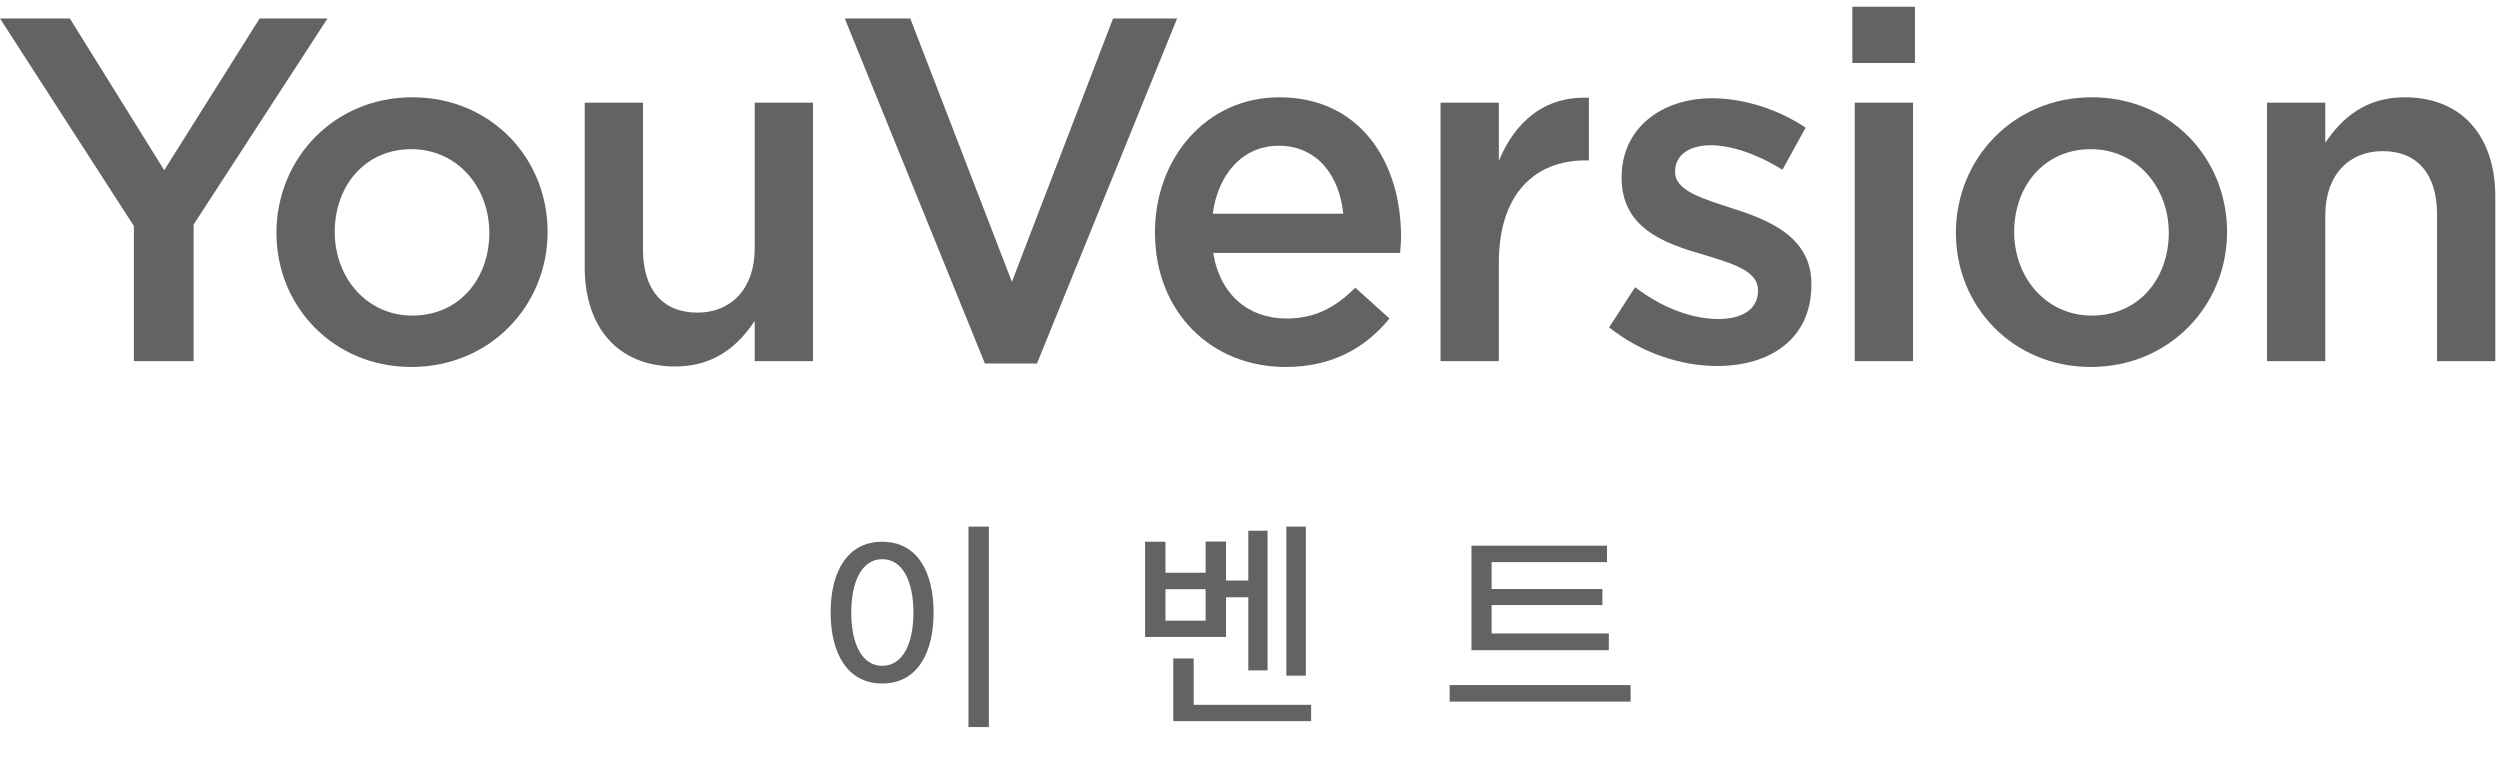 <?xml version="1.0" encoding="UTF-8" standalone="no"?>
<svg width="109px" height="33px" viewBox="0 0 109 33" version="1.1" xmlns="http://www.w3.org/2000/svg" xmlns:xlink="http://www.w3.org/1999/xlink">
    <!-- Generator: Sketch 3.8.3 (29802) - http://www.bohemiancoding.com/sketch -->
    <title>yv logo korean dark copy</title>
    <desc>Created with Sketch.</desc>
    <defs></defs>
    <g id="yv-events-english" stroke="none" stroke-width="1" fill="none" fill-rule="evenodd">
        <g id="yv-logo-korean-dark-copy" fill="#636363">
            <path d="M43.115,31.7 L43.115,22.96 L42.225,22.96 L42.225,31.7 L43.115,31.7 Z M36.215,26.7 C36.215,28.44 36.915,29.8 38.465,29.8 C40.015,29.8 40.705,28.44 40.705,26.71 C40.705,24.97 40.015,23.62 38.465,23.62 C36.915,23.62 36.215,24.97 36.215,26.7 L36.215,26.7 Z M39.825,26.71 C39.825,28.06 39.365,29.03 38.465,29.03 C37.575,29.03 37.115,28.06 37.115,26.71 C37.115,25.36 37.575,24.38 38.465,24.38 C39.365,24.38 39.825,25.36 39.825,26.71 L39.825,26.71 Z M53.455,27.77 L53.455,26.04 L54.425,26.04 L54.425,29.23 L55.265,29.23 L55.265,23.14 L54.425,23.14 L54.425,25.31 L53.455,25.31 L53.455,23.61 L52.565,23.61 L52.565,24.97 L50.815,24.97 L50.815,23.62 L49.925,23.62 L49.925,27.77 L53.455,27.77 Z M57.165,31.44 L57.165,30.73 L52.045,30.73 L52.045,28.71 L51.155,28.71 L51.155,31.44 L57.165,31.44 Z M56.935,29.46 L56.935,22.96 L56.085,22.96 L56.085,29.46 L56.935,29.46 Z M52.565,27.06 L50.815,27.06 L50.815,25.69 L52.565,25.69 L52.565,27.06 Z M69.865,26.38 L69.865,25.68 L65.035,25.68 L65.035,24.51 L70.065,24.51 L70.065,23.79 L64.155,23.79 L64.155,28.35 L70.145,28.35 L70.145,27.62 L65.035,27.62 L65.035,26.38 L69.865,26.38 Z M71.095,30.59 L71.095,29.87 L63.205,29.87 L63.205,30.59 L71.095,30.59 Z" id="이벤트"></path>
            <polygon id="Fill-1" points="11.319 0.806 7.16 7.421 3.045 0.806 -8.07407405e-05 0.806 5.837 9.854 5.837 15.744 8.442 15.744 8.442 9.79 14.279 0.806"></polygon>
            <path d="M17.933,6.504 C15.896,6.504 14.594,8.125 14.594,10.11 C14.594,12.116 16.001,13.759 17.975,13.759 C20.033,13.759 21.335,12.137 21.335,10.153 C21.335,8.147 19.928,6.504 17.933,6.504 M17.933,16 C14.552,16 12.053,13.375 12.053,10.153 C12.053,6.909 14.573,4.241 17.975,4.241 C21.377,4.241 23.876,6.866 23.876,10.11 C23.876,13.333 21.356,16 17.933,16" id="Fill-2"></path>
            <path d="M32.905,4.476 L35.446,4.476 L35.446,15.744 L32.905,15.744 L32.905,13.994 C32.191,15.061 31.163,15.979 29.44,15.979 C26.942,15.979 25.493,14.272 25.493,11.647 L25.493,4.476 L28.034,4.476 L28.034,10.878 C28.034,12.628 28.894,13.631 30.407,13.631 C31.876,13.631 32.905,12.586 32.905,10.836 L32.905,4.476 Z" id="Fill-4"></path>
            <polygon id="Fill-6" points="48.529 0.806 51.322 0.806 45.211 15.851 42.943 15.851 36.832 0.806 39.688 0.806 44.119 12.287"></polygon>
            <path d="M58.567,9.32 C58.398,7.656 57.432,6.354 55.752,6.354 C54.199,6.354 53.107,7.57 52.876,9.32 L58.567,9.32 Z M56.088,13.887 C57.328,13.887 58.209,13.418 59.091,12.543 L60.582,13.887 C59.533,15.168 58.083,16 56.047,16 C52.834,16 50.356,13.631 50.356,10.132 C50.356,6.888 52.603,4.242 55.773,4.242 C59.301,4.242 61.086,7.058 61.086,10.324 C61.086,10.558 61.065,10.772 61.045,11.028 L52.897,11.028 C53.191,12.863 54.451,13.887 56.088,13.887 L56.088,13.887 Z" id="Fill-8"></path>
            <path d="M65.349,15.744 L62.808,15.744 L62.808,4.476 L65.349,4.476 L65.349,7.016 C66.042,5.33 67.323,4.178 69.276,4.263 L69.276,6.994 L69.129,6.994 C66.903,6.994 65.349,8.467 65.349,11.455 L65.349,15.744 Z" id="Fill-10"></path>
            <path d="M74.861,15.958 C73.287,15.958 71.543,15.381 70.158,14.272 L71.291,12.522 C72.488,13.439 73.79,13.909 74.924,13.909 C76.016,13.909 76.647,13.439 76.647,12.692 L76.647,12.65 C76.647,11.775 75.471,11.476 74.168,11.071 C72.531,10.601 70.703,9.918 70.703,7.763 L70.703,7.72 C70.703,5.586 72.446,4.284 74.651,4.284 C76.037,4.284 77.549,4.775 78.725,5.565 L77.717,7.4 C76.647,6.738 75.512,6.333 74.588,6.333 C73.601,6.333 73.035,6.803 73.035,7.464 L73.035,7.506 C73.035,8.318 74.231,8.659 75.534,9.086 C77.15,9.598 78.977,10.345 78.977,12.372 L78.977,12.415 C78.977,14.784 77.171,15.958 74.861,15.958" id="Fill-12"></path>
            <path d="M80.867,4.476 L83.408,4.476 L83.408,15.744 L80.867,15.744 L80.867,4.476 Z M80.762,0.294 L83.492,0.294 L83.492,2.747 L80.762,2.747 L80.762,0.294 Z" id="Fill-14"></path>
            <path d="M91.157,6.504 C89.12,6.504 87.818,8.125 87.818,10.11 C87.818,12.116 89.225,13.759 91.199,13.759 C93.257,13.759 94.559,12.137 94.559,10.153 C94.559,8.147 93.151,6.504 91.157,6.504 M91.157,16 C87.776,16 85.277,13.375 85.277,10.153 C85.277,6.909 87.797,4.241 91.199,4.241 C94.601,4.241 97.1,6.866 97.1,10.11 C97.1,13.333 94.58,16 91.157,16" id="Fill-16"></path>
            <path d="M101.383,15.744 L98.842,15.744 L98.842,4.476 L101.383,4.476 L101.383,6.226 C102.097,5.159 103.126,4.242 104.848,4.242 C107.347,4.242 108.796,5.949 108.796,8.574 L108.796,15.744 L106.255,15.744 L106.255,9.342 C106.255,7.592 105.394,6.589 103.882,6.589 C102.412,6.589 101.383,7.634 101.383,9.385 L101.383,15.744 Z" id="Fill-17"></path>
        </g>
    </g>
</svg>